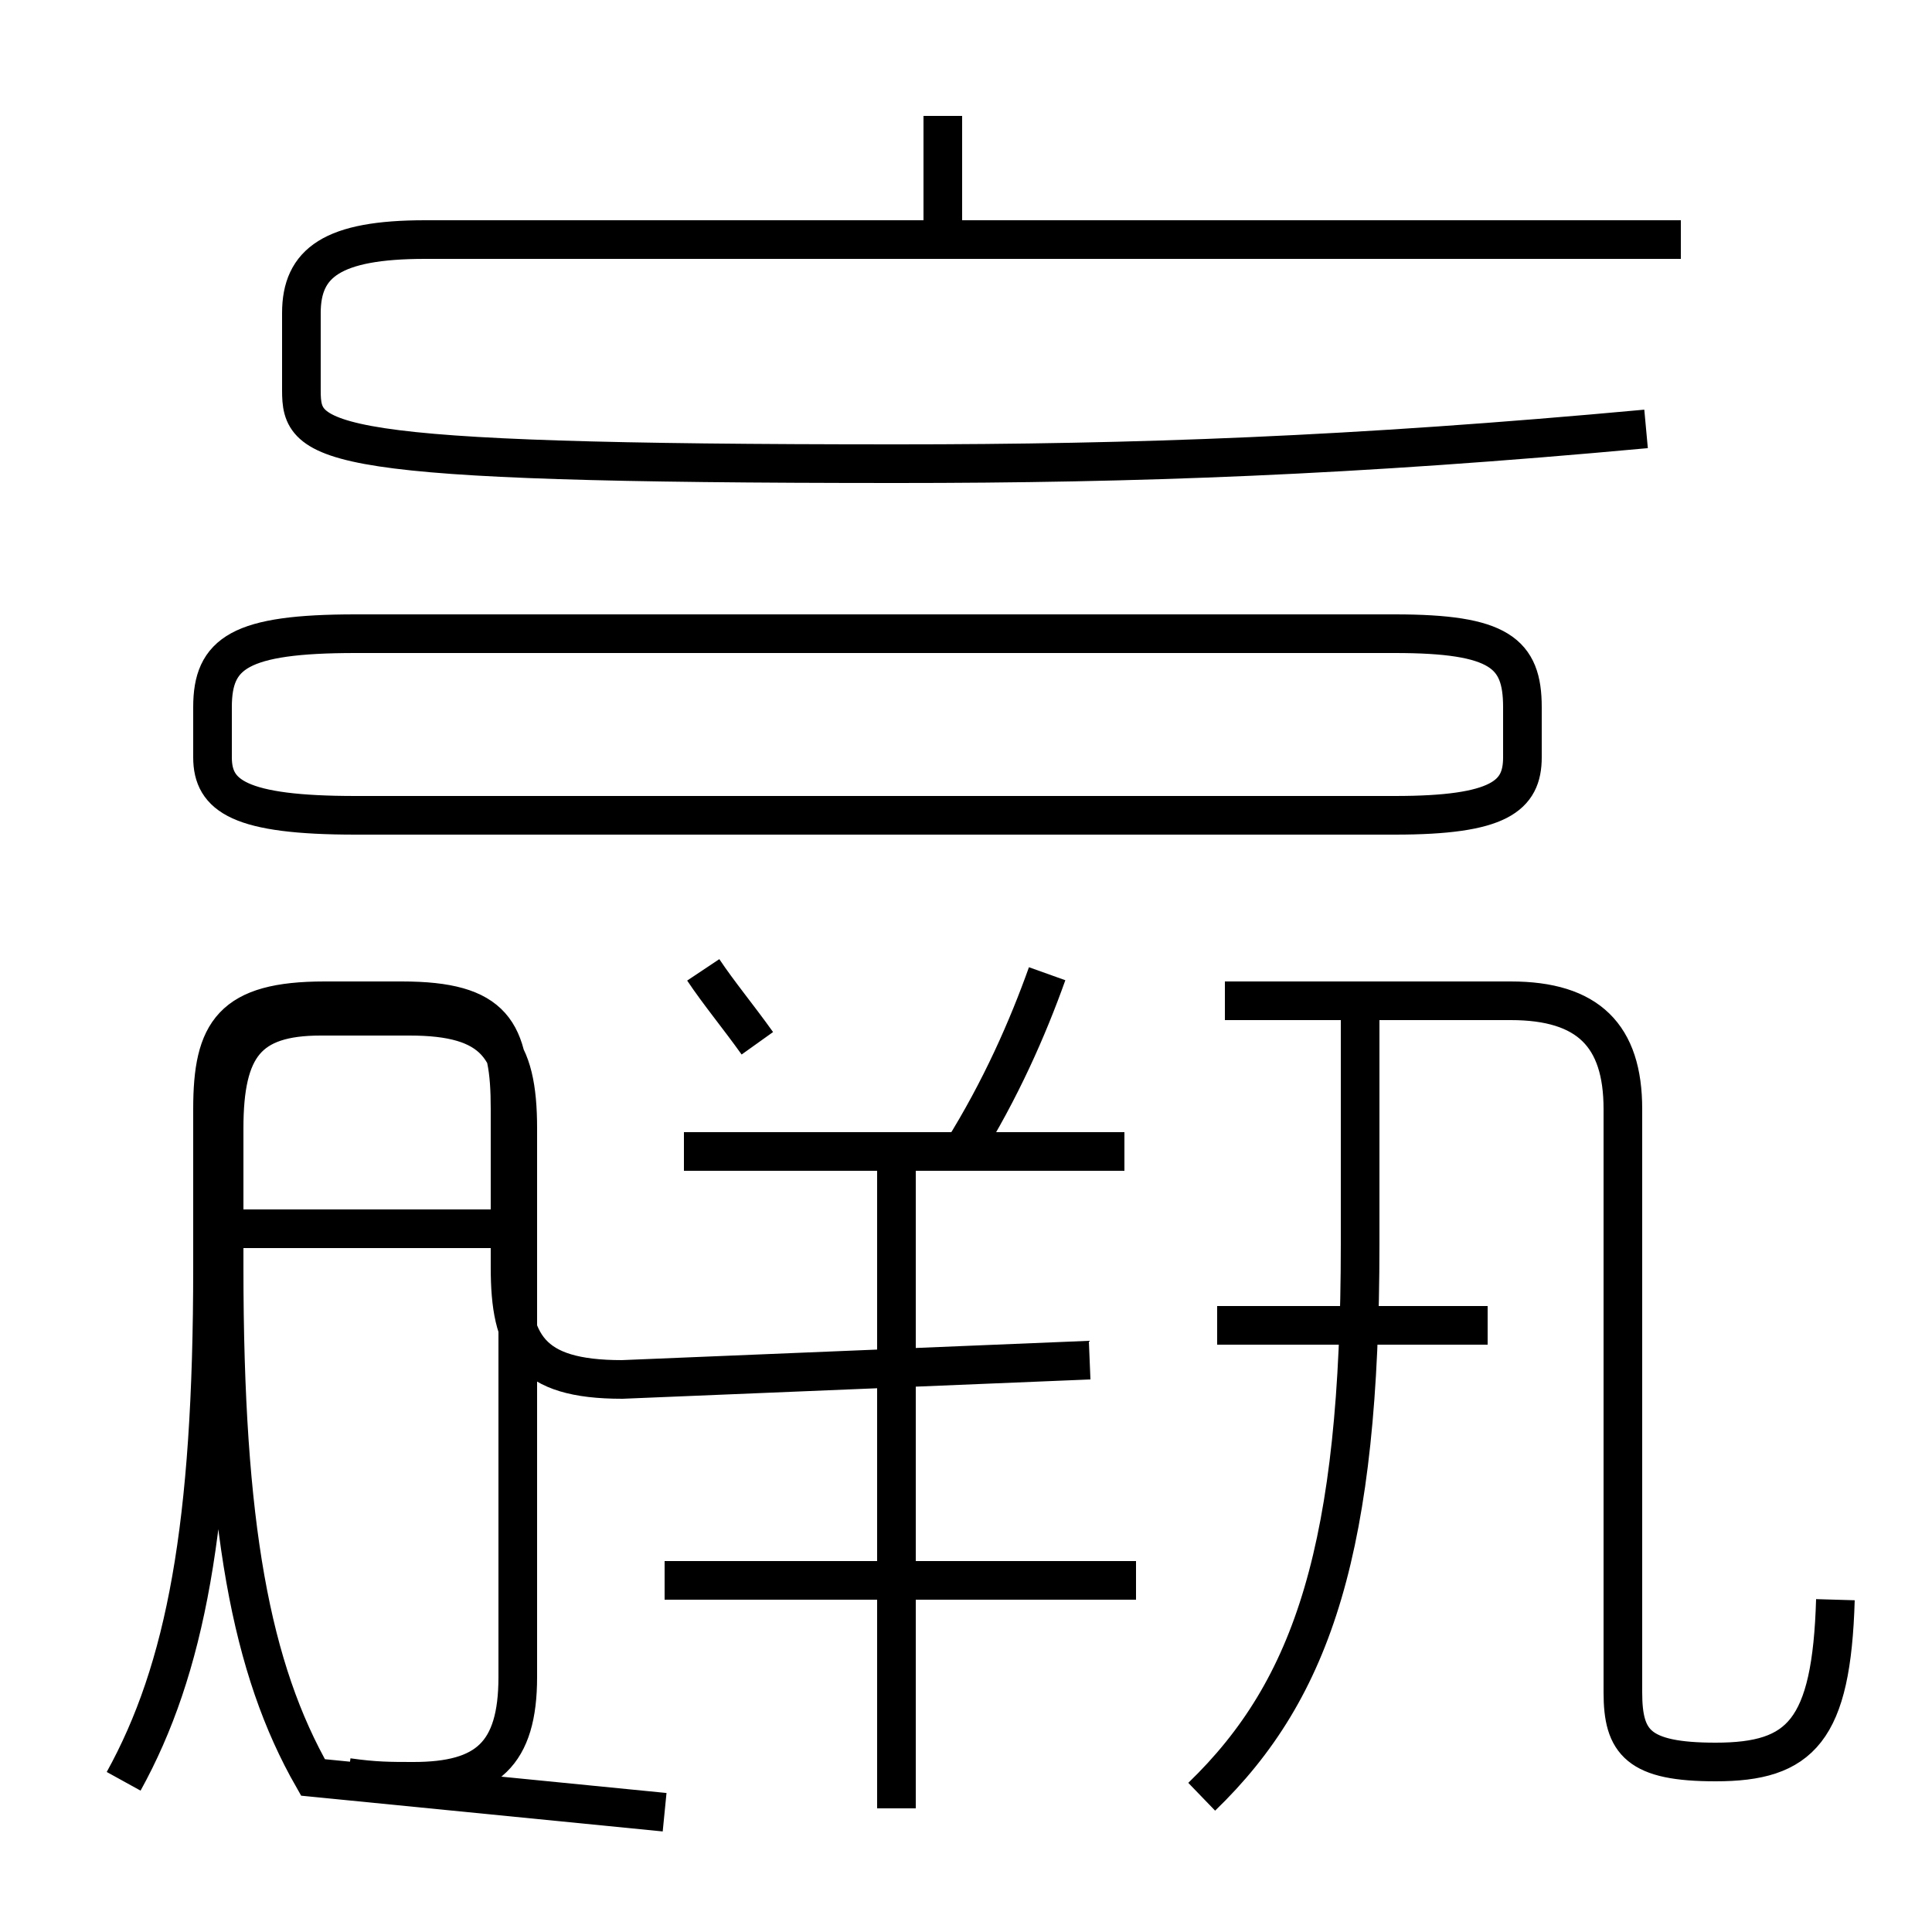 <?xml version='1.0' encoding='utf8'?>
<svg viewBox="0.0 -6.0 50.0 50.0" version="1.1" xmlns="http://www.w3.org/2000/svg">
<rect x="0.0" y="-6.0" width="50.0" height="50.0" fill="#808080" stroke="none"/>
<rect x="-1000" y="-1000" width="2000" height="2000" stroke="white" fill="white"/>
<g style="fill:white;stroke:#000000;  stroke-width:1">
<path d="M 47.5 -2.6 C 47.4 0.8 46.6 1.6 44.4 1.6 C 42.4 1.6 42.0 1.1 42.0 -0.2 L 42.0 -15.3 C 42.0 -17.2 41.1 -18.1 39.1 -18.1 L 31.7 -18.1 M 3.2 2.1 C 4.8 -0.8 5.5 -4.5 5.5 -11.2 L 5.5 -15.3 C 5.5 -17.3 6.0 -18.1 8.4 -18.1 L 10.4 -18.1 C 12.8 -18.1 13.2 -17.3 13.2 -15.3 L 13.2 -11.2 C 13.2 -9.2 13.7 -8.3 16.1 -8.3 L 28.2 -8.8 M 9.0 2.0 C 9.7 2.1 10.1 2.1 10.7 2.1 C 12.6 2.1 13.4 1.4 13.4 -0.6 L 13.4 -14.8 C 13.4 -16.9 12.8 -17.7 10.6 -17.7 L 8.3 -17.7 C 6.4 -17.7 5.8 -16.9 5.8 -14.8 L 5.8 -11.2 C 5.8 -4.5 6.5 -0.8 8.1 2.0 L 17.2 2.9 M 23.2 2.8 L 23.2 -14.2 M 29.4 -3.1 L 17.2 -3.1 M 13.4 -12.2 L 6.0 -12.2 M 19.6 -17.0 C 19.1 -17.7 18.6 -18.3 18.2 -18.9 M 29.1 -14.2 L 17.7 -14.2 M 24.9 -14.2 C 25.9 -15.8 26.6 -17.4 27.1 -18.8 M 31.1 2.5 C 34.0 -0.3 35.2 -4.0 35.2 -11.8 L 35.2 -17.9 M 38.5 -9.7 L 31.5 -9.7 M 9.2 -22.9 L 36.1 -22.9 C 38.8 -22.9 39.4 -23.4 39.4 -24.4 L 39.4 -25.7 C 39.4 -27.1 38.8 -27.6 36.1 -27.6 L 9.2 -27.6 C 6.2 -27.6 5.5 -27.1 5.5 -25.7 L 5.5 -24.4 C 5.5 -23.4 6.2 -22.9 9.2 -22.9 Z M 43.5 -37.8 L 11.0 -37.8 C 8.6 -37.8 7.8 -37.2 7.8 -35.9 L 7.8 -33.9 C 7.8 -32.5 8.2 -32.0 23.2 -32.0 C 29.4 -32.0 35.0 -32.2 42.6 -32.9 M 24.4 -38.0 L 24.4 -41.0" transform="translate(0.0, 38.0)" />
</g>
</svg>